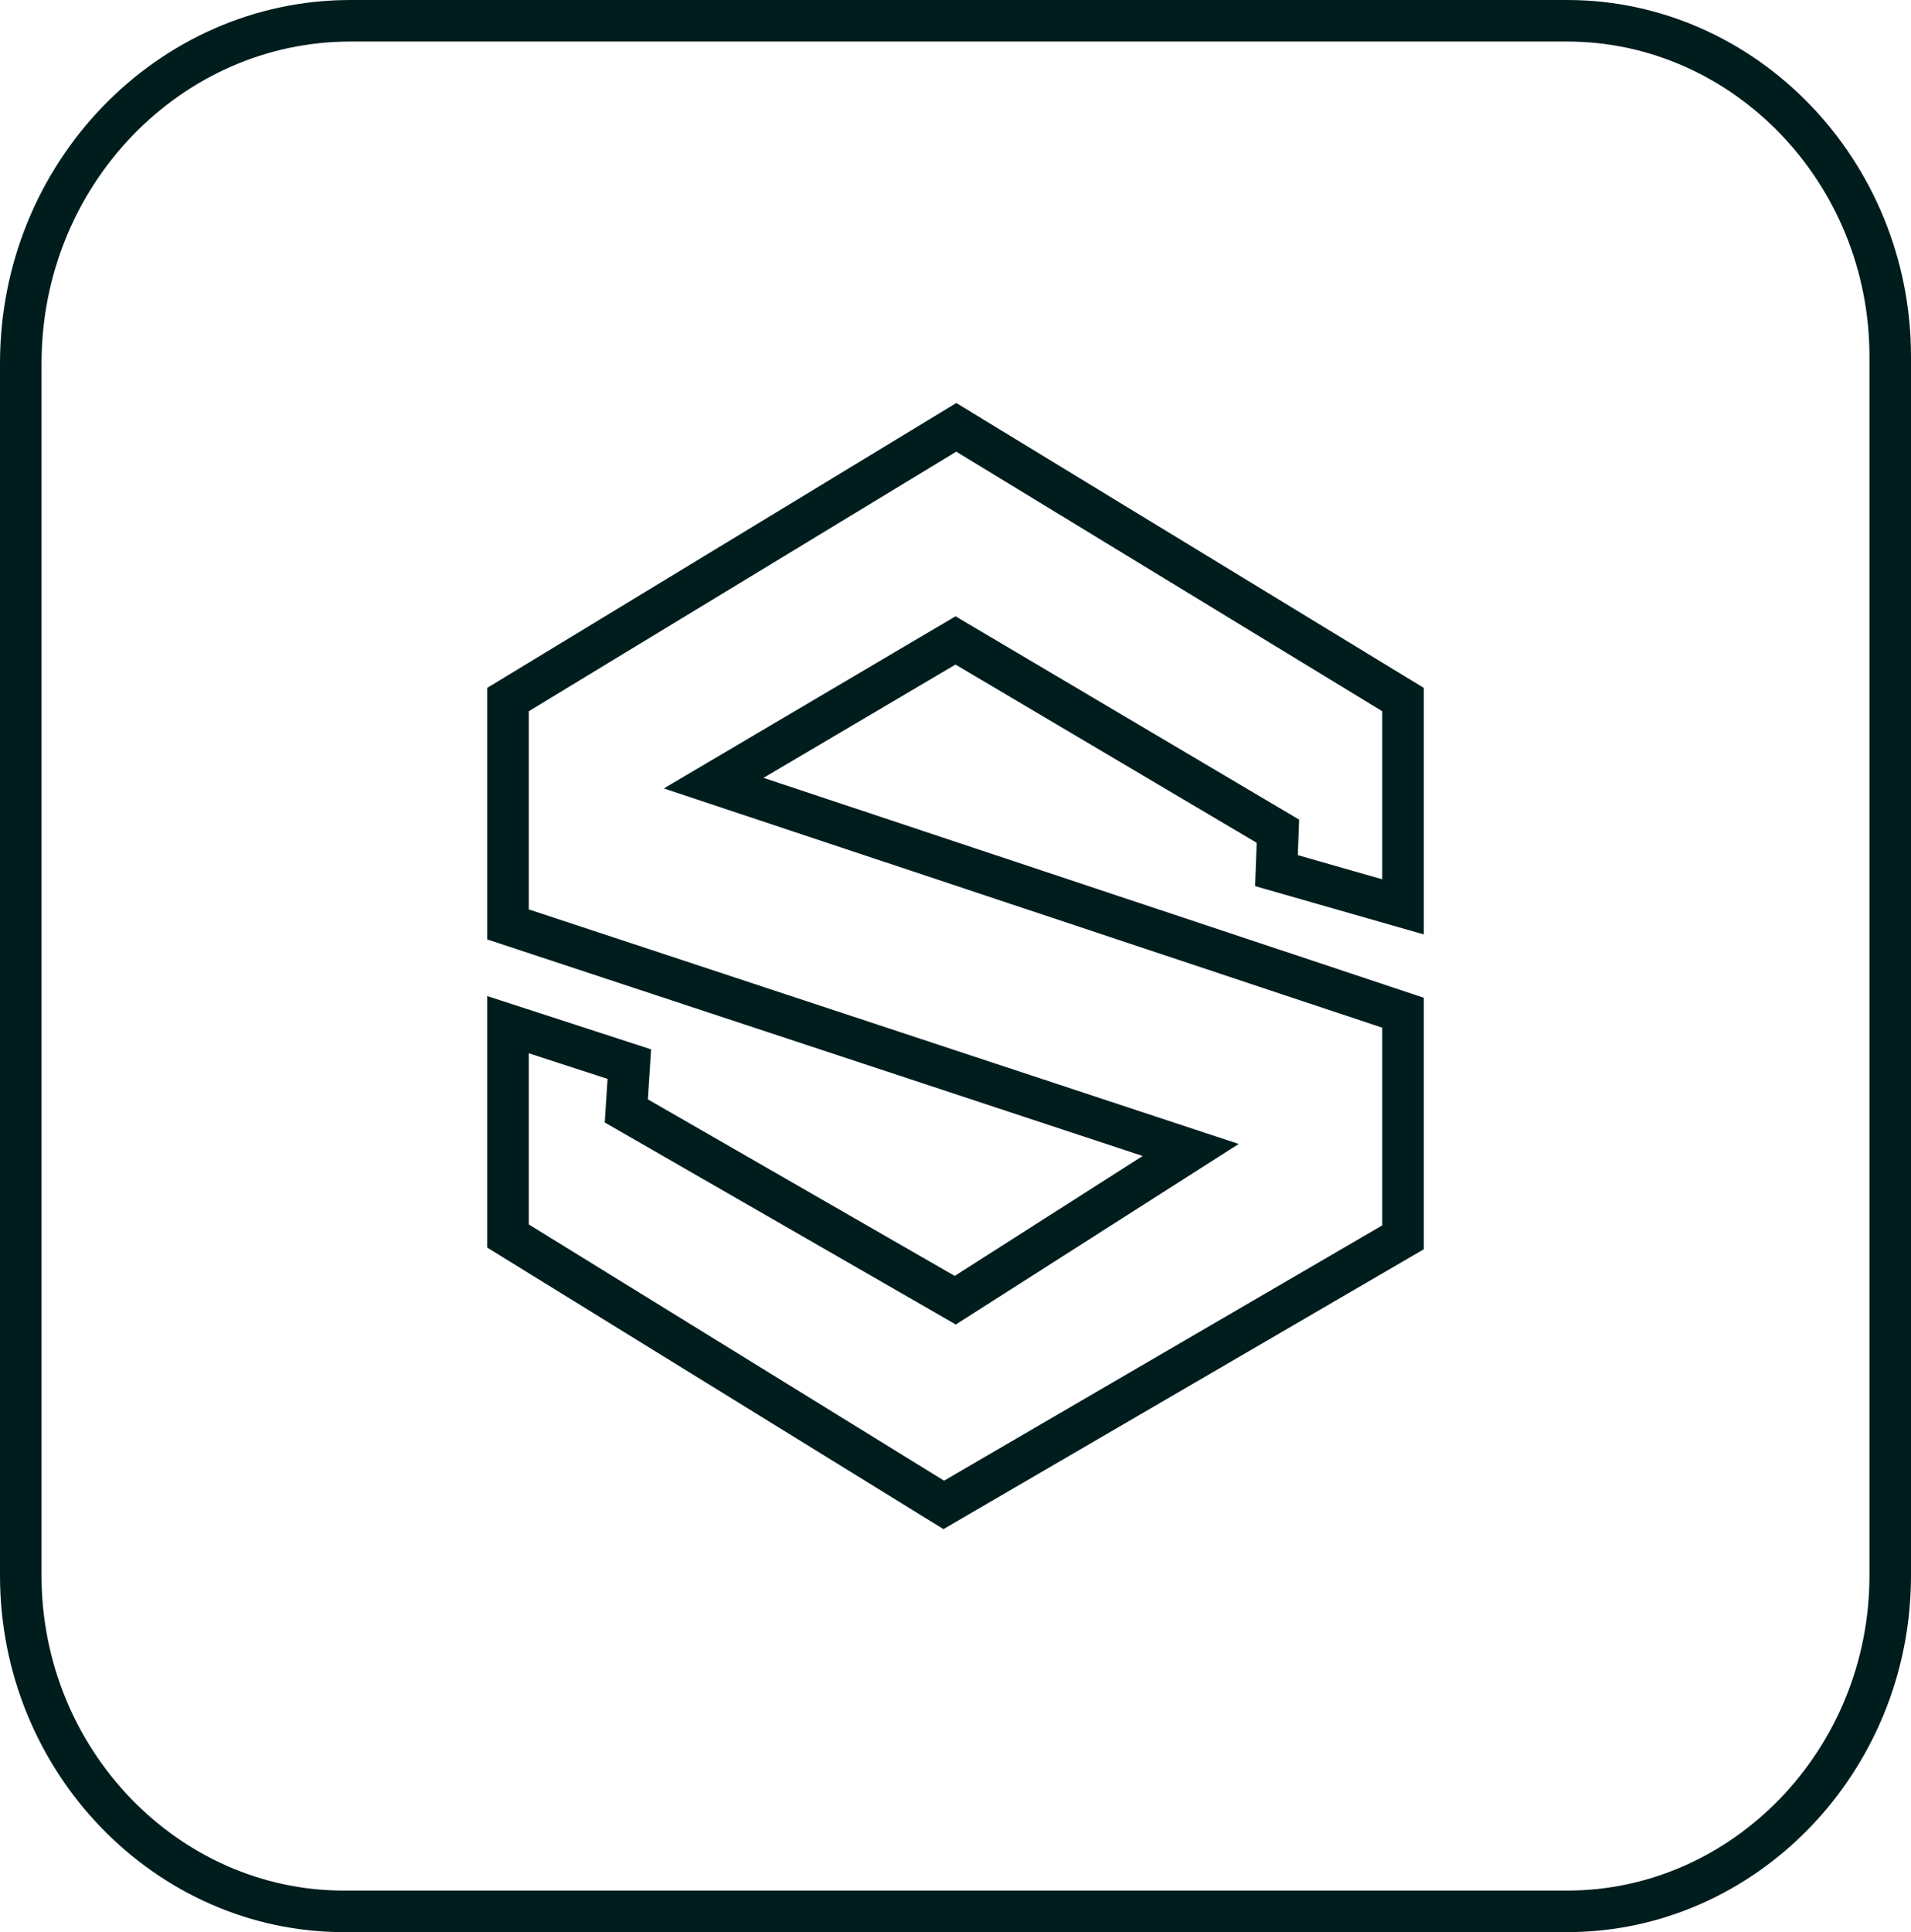 <svg width="92" height="93" viewBox="0 0 92 93" fill="none" xmlns="http://www.w3.org/2000/svg">
<path d="M16.867 1H75.448C83.965 1 91 8.241 91 17.161V75.839C91 84.76 83.965 92 75.448 92H16.552C8.035 92 1 84.76 1 75.839V17.487C1 8.367 8.157 1 16.867 1Z" stroke="#001D1E" stroke-width="2"/>
<path d="M67.544 43.65L61.452 41.906L61.5 40.604L61.522 40.009L61.01 39.706L46.509 31.127L46.001 30.826L45.492 31.126L36.25 36.578L34.358 37.695L36.442 38.389L67.544 48.745V59.557L45.435 72.436L24.456 59.493V49.321L30.297 51.22L30.192 52.851L30.152 53.472L30.691 53.782L45.463 62.281L45.988 62.584L46.499 62.258L55.548 56.484L57.322 55.352L55.324 54.692L24.456 44.495V33.672L46.038 20.569L67.544 33.672V43.65Z" stroke="#001D1E" stroke-width="2"/>
</svg>

